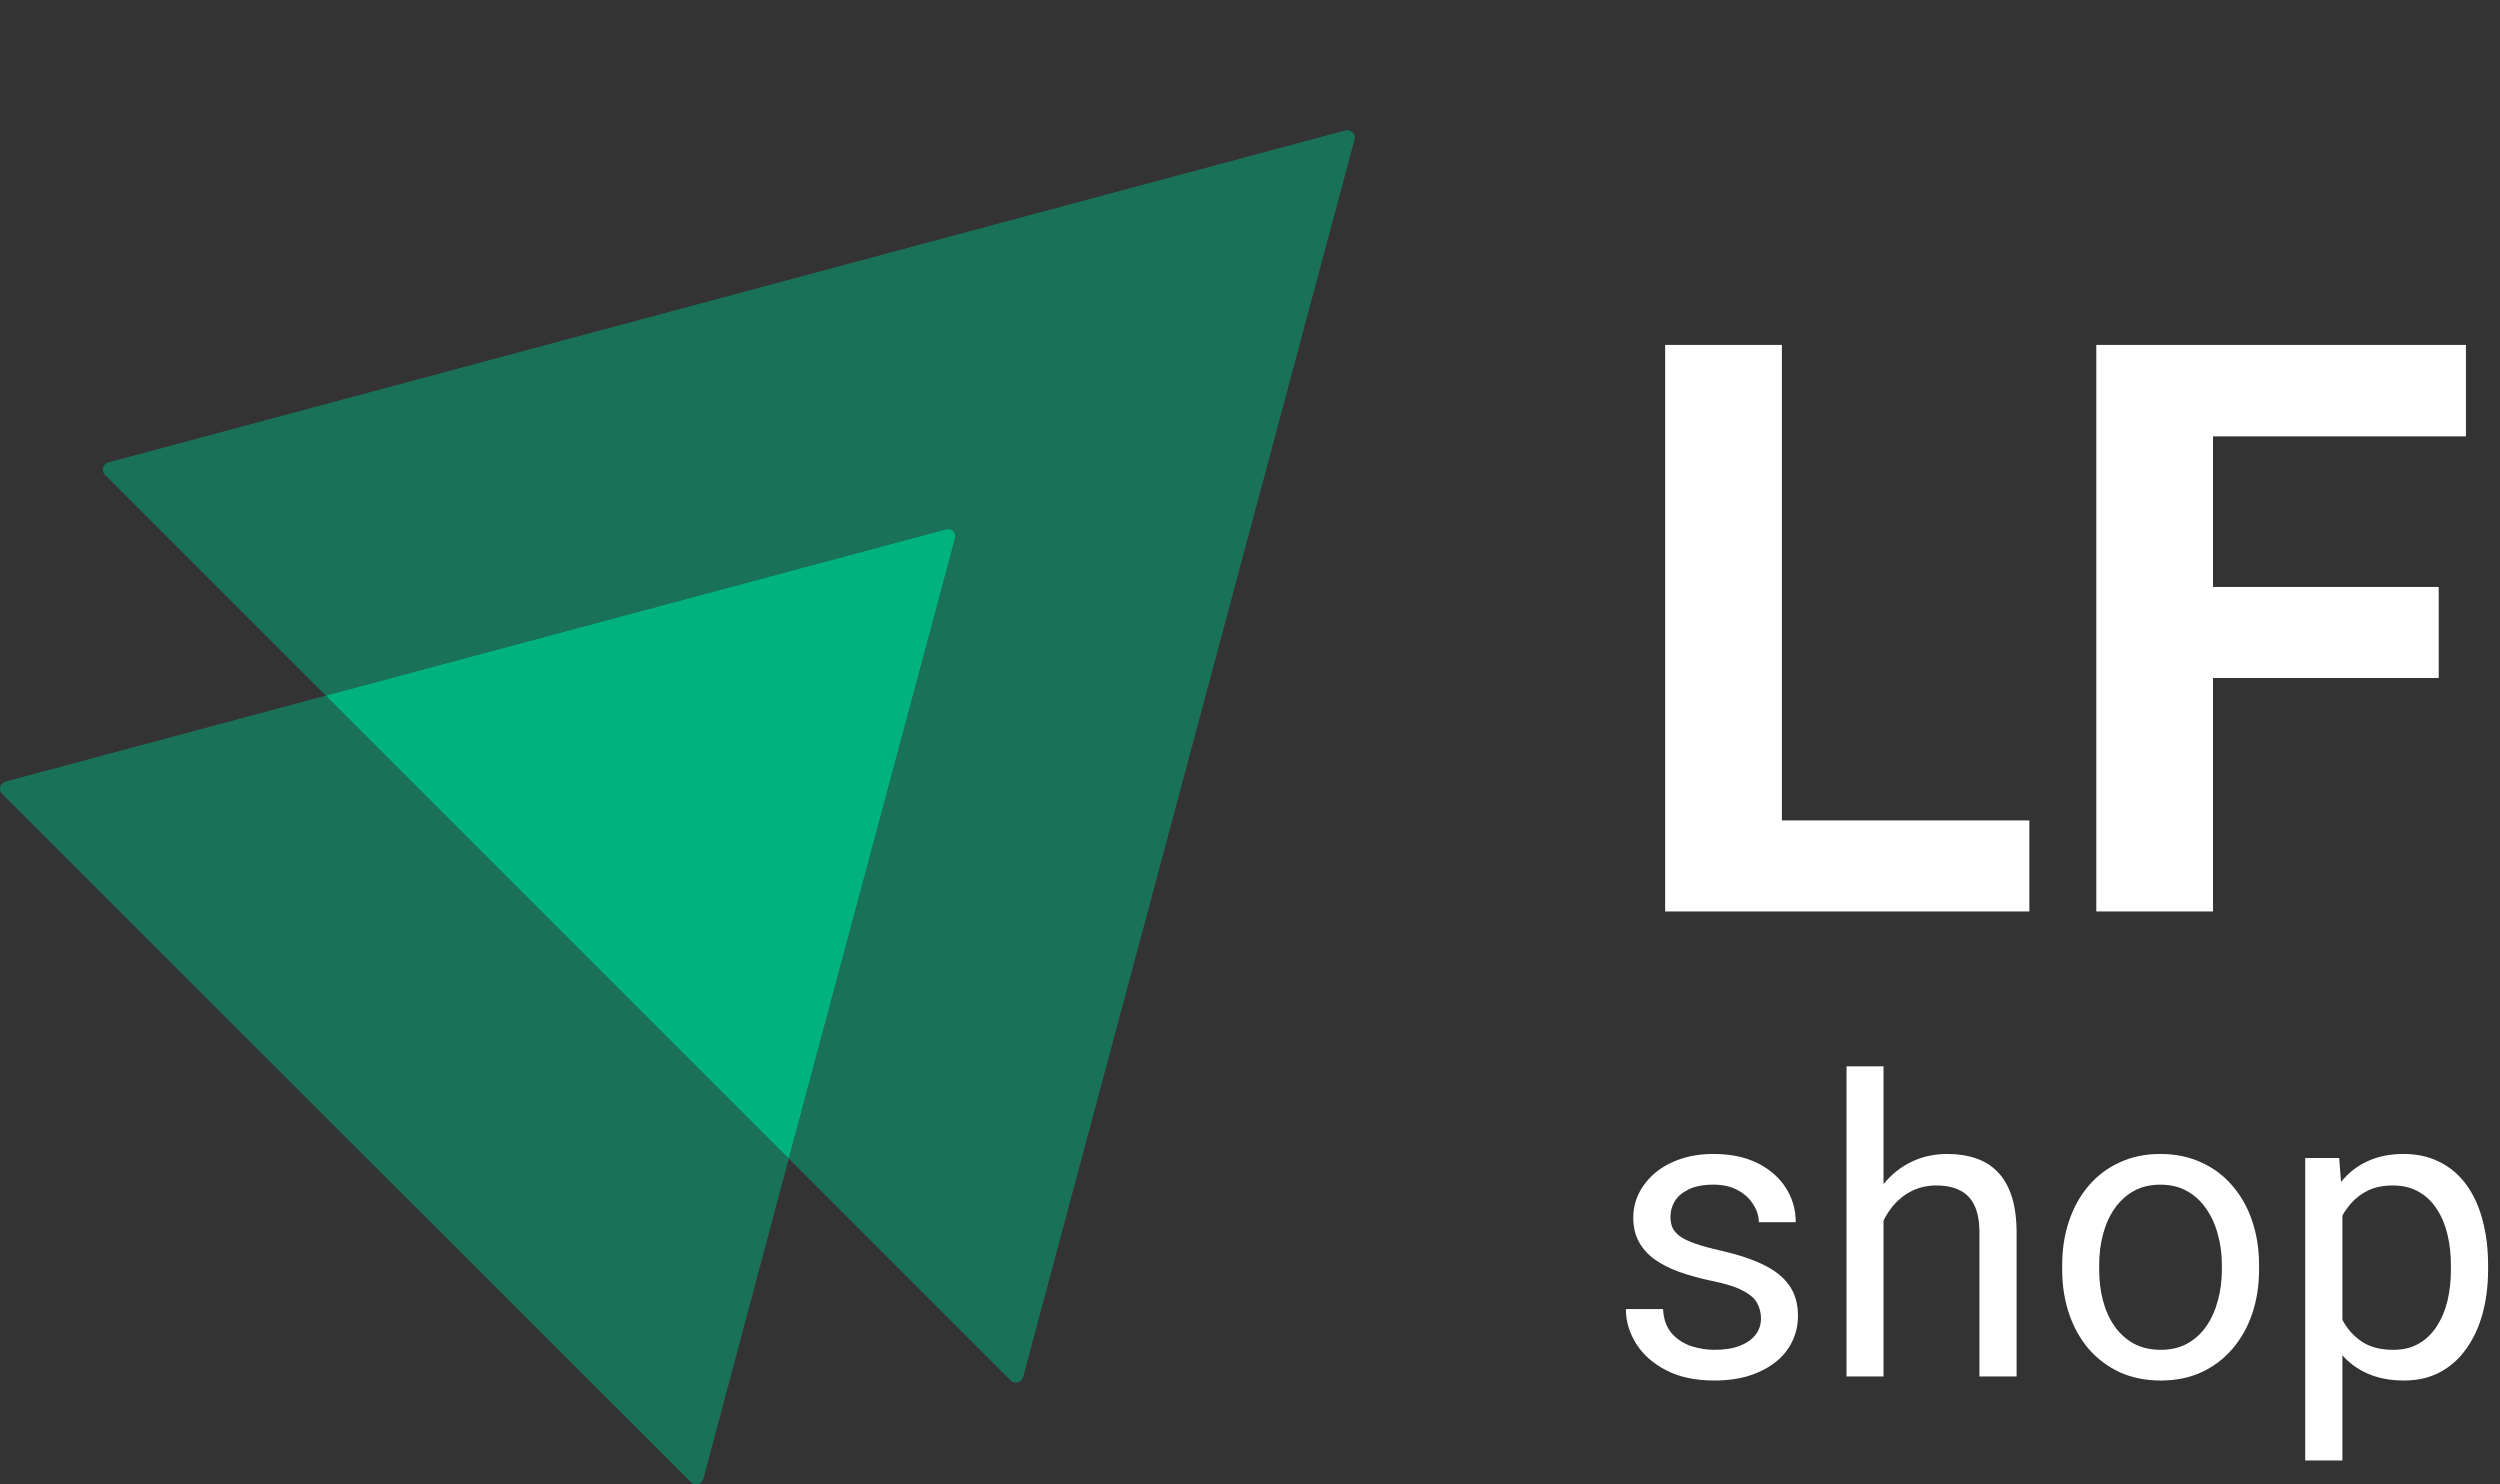 <svg width="96" height="57" viewBox="0 0 96 57" fill="none" xmlns="http://www.w3.org/2000/svg">
<rect x="0" y="0" width="96" height="57" fill="#333333" stroke="none"/>
<path opacity="0.5" d="M52.016 5.351L39.286 52.883C39.221 53.099 38.962 53.163 38.811 53.012L30.289 44.49L36.675 20.67C36.74 20.454 36.546 20.26 36.33 20.325L12.51 26.711L4.031 18.232C3.88 18.081 3.945 17.822 4.16 17.757L51.67 5.006C51.886 4.963 52.08 5.157 52.016 5.351Z" fill="#00B37E"/>
<path opacity="0.5" d="M30.288 44.49L27.009 56.788C26.944 57.004 26.685 57.069 26.534 56.918L0.082 30.487C-0.069 30.336 -0.004 30.077 0.212 30.013L12.51 26.712L30.288 44.49Z" fill="#00B37E"/>
<path d="M36.675 20.67L30.289 44.49L12.51 26.711L36.33 20.325C36.546 20.26 36.74 20.454 36.675 20.67Z" fill="#00B37E"/>
<path d="M67.622 50.631C67.622 50.425 67.576 50.233 67.484 50.058C67.397 49.877 67.215 49.714 66.939 49.569C66.668 49.419 66.258 49.29 65.711 49.181C65.251 49.083 64.834 48.967 64.46 48.833C64.092 48.698 63.777 48.535 63.516 48.344C63.26 48.153 63.063 47.928 62.925 47.669C62.787 47.411 62.718 47.109 62.718 46.762C62.718 46.431 62.789 46.119 62.933 45.824C63.081 45.529 63.288 45.268 63.554 45.041C63.825 44.813 64.15 44.635 64.529 44.506C64.908 44.377 65.33 44.312 65.795 44.312C66.46 44.312 67.028 44.431 67.499 44.669C67.97 44.907 68.331 45.224 68.581 45.622C68.832 46.015 68.957 46.452 68.957 46.933H67.538C67.538 46.7 67.469 46.475 67.33 46.258C67.197 46.036 67 45.852 66.739 45.708C66.484 45.563 66.169 45.491 65.795 45.491C65.401 45.491 65.082 45.553 64.836 45.677C64.596 45.796 64.419 45.948 64.306 46.134C64.199 46.32 64.145 46.517 64.145 46.724C64.145 46.879 64.171 47.018 64.222 47.142C64.278 47.261 64.376 47.372 64.514 47.476C64.652 47.574 64.846 47.667 65.097 47.755C65.348 47.843 65.668 47.931 66.056 48.018C66.737 48.173 67.297 48.359 67.737 48.577C68.177 48.794 68.505 49.06 68.719 49.375C68.934 49.691 69.042 50.073 69.042 50.523C69.042 50.89 68.965 51.226 68.812 51.531C68.663 51.836 68.446 52.099 68.159 52.322C67.878 52.539 67.54 52.709 67.146 52.834C66.757 52.952 66.32 53.012 65.834 53.012C65.102 53.012 64.483 52.88 63.977 52.616C63.47 52.353 63.086 52.012 62.825 51.593C62.564 51.174 62.434 50.732 62.434 50.267H63.861C63.882 50.66 63.994 50.973 64.199 51.205C64.404 51.433 64.654 51.595 64.951 51.694C65.248 51.787 65.542 51.833 65.834 51.833C66.223 51.833 66.547 51.782 66.808 51.678C67.075 51.575 67.277 51.433 67.415 51.252C67.553 51.071 67.622 50.864 67.622 50.631Z" fill="white"/>
<path d="M72.327 40.947V52.857H70.907V40.947H72.327ZM71.989 48.344L71.398 48.321C71.403 47.747 71.487 47.217 71.651 46.731C71.815 46.24 72.045 45.814 72.342 45.452C72.639 45.09 72.992 44.811 73.401 44.614C73.816 44.413 74.273 44.312 74.775 44.312C75.184 44.312 75.553 44.369 75.88 44.483C76.207 44.591 76.486 44.767 76.717 45.01C76.952 45.253 77.131 45.568 77.254 45.956C77.377 46.338 77.438 46.806 77.438 47.359V52.857H76.01V47.344C76.01 46.904 75.947 46.553 75.819 46.289C75.691 46.02 75.504 45.827 75.258 45.708C75.013 45.584 74.711 45.522 74.353 45.522C74 45.522 73.677 45.597 73.386 45.746C73.099 45.896 72.851 46.103 72.641 46.367C72.437 46.63 72.275 46.933 72.158 47.274C72.045 47.61 71.989 47.967 71.989 48.344Z" fill="white"/>
<path d="M79.188 48.755V48.577C79.188 47.972 79.275 47.411 79.449 46.894C79.623 46.372 79.873 45.92 80.201 45.537C80.528 45.149 80.925 44.85 81.391 44.638C81.856 44.421 82.378 44.312 82.956 44.312C83.539 44.312 84.064 44.421 84.529 44.638C85 44.85 85.399 45.149 85.727 45.537C86.059 45.92 86.313 46.372 86.487 46.894C86.66 47.411 86.748 47.972 86.748 48.577V48.755C86.748 49.36 86.66 49.921 86.487 50.438C86.313 50.955 86.059 51.407 85.727 51.794C85.399 52.177 85.003 52.477 84.537 52.694C84.077 52.906 83.555 53.012 82.972 53.012C82.388 53.012 81.864 52.906 81.398 52.694C80.933 52.477 80.534 52.177 80.201 51.794C79.873 51.407 79.623 50.955 79.449 50.438C79.275 49.921 79.188 49.36 79.188 48.755ZM80.608 48.577V48.755C80.608 49.174 80.656 49.569 80.754 49.941C80.851 50.308 80.996 50.634 81.191 50.918C81.391 51.203 81.639 51.427 81.935 51.593C82.232 51.753 82.578 51.833 82.972 51.833C83.36 51.833 83.701 51.753 83.992 51.593C84.289 51.427 84.535 51.203 84.729 50.918C84.923 50.634 85.069 50.308 85.166 49.941C85.269 49.569 85.32 49.174 85.32 48.755V48.577C85.32 48.163 85.269 47.773 85.166 47.406C85.069 47.034 84.921 46.705 84.721 46.421C84.527 46.132 84.281 45.904 83.985 45.739C83.693 45.573 83.35 45.491 82.956 45.491C82.567 45.491 82.225 45.573 81.928 45.739C81.636 45.904 81.391 46.132 81.191 46.421C80.996 46.705 80.851 47.034 80.754 47.406C80.656 47.773 80.608 48.163 80.608 48.577Z" fill="white"/>
<path d="M89.948 46.08V56.082H88.52V44.467H89.825L89.948 46.08ZM95.543 48.592V48.755C95.543 49.365 95.471 49.931 95.328 50.453C95.185 50.97 94.975 51.42 94.698 51.802C94.427 52.185 94.092 52.482 93.693 52.694C93.294 52.906 92.836 53.012 92.319 53.012C91.792 53.012 91.327 52.924 90.922 52.748C90.518 52.572 90.175 52.317 89.894 51.981C89.613 51.645 89.388 51.241 89.219 50.771C89.055 50.301 88.942 49.771 88.881 49.181V48.313C88.942 47.693 89.058 47.137 89.226 46.646C89.395 46.155 89.618 45.736 89.894 45.39C90.175 45.038 90.516 44.772 90.915 44.591C91.314 44.405 91.774 44.312 92.296 44.312C92.818 44.312 93.281 44.415 93.686 44.622C94.09 44.824 94.43 45.113 94.706 45.491C94.983 45.868 95.19 46.32 95.328 46.847C95.471 47.37 95.543 47.951 95.543 48.592ZM94.115 48.755V48.592C94.115 48.173 94.072 47.781 93.985 47.413C93.898 47.041 93.762 46.716 93.578 46.437C93.399 46.152 93.169 45.93 92.887 45.77C92.606 45.604 92.271 45.522 91.882 45.522C91.524 45.522 91.212 45.584 90.946 45.708C90.685 45.832 90.462 46 90.278 46.212C90.094 46.419 89.943 46.656 89.825 46.925C89.713 47.189 89.628 47.463 89.572 47.747V49.755C89.674 50.117 89.817 50.458 90.002 50.779C90.186 51.094 90.431 51.35 90.738 51.546C91.045 51.738 91.432 51.833 91.897 51.833C92.281 51.833 92.611 51.753 92.887 51.593C93.169 51.427 93.399 51.203 93.578 50.918C93.762 50.634 93.898 50.308 93.985 49.941C94.072 49.569 94.115 49.174 94.115 48.755Z" fill="white"/>
<path d="M77.927 31.504V35H66.975V31.504H77.927ZM68.425 13.245V35H63.942V13.245H68.425ZM84.98 13.245V35H80.498V13.245H84.98ZM93.646 22.539V26.035H83.755V22.539H93.646ZM94.692 13.245V16.756H83.755V13.245H94.692Z" fill="white"/>
</svg>
